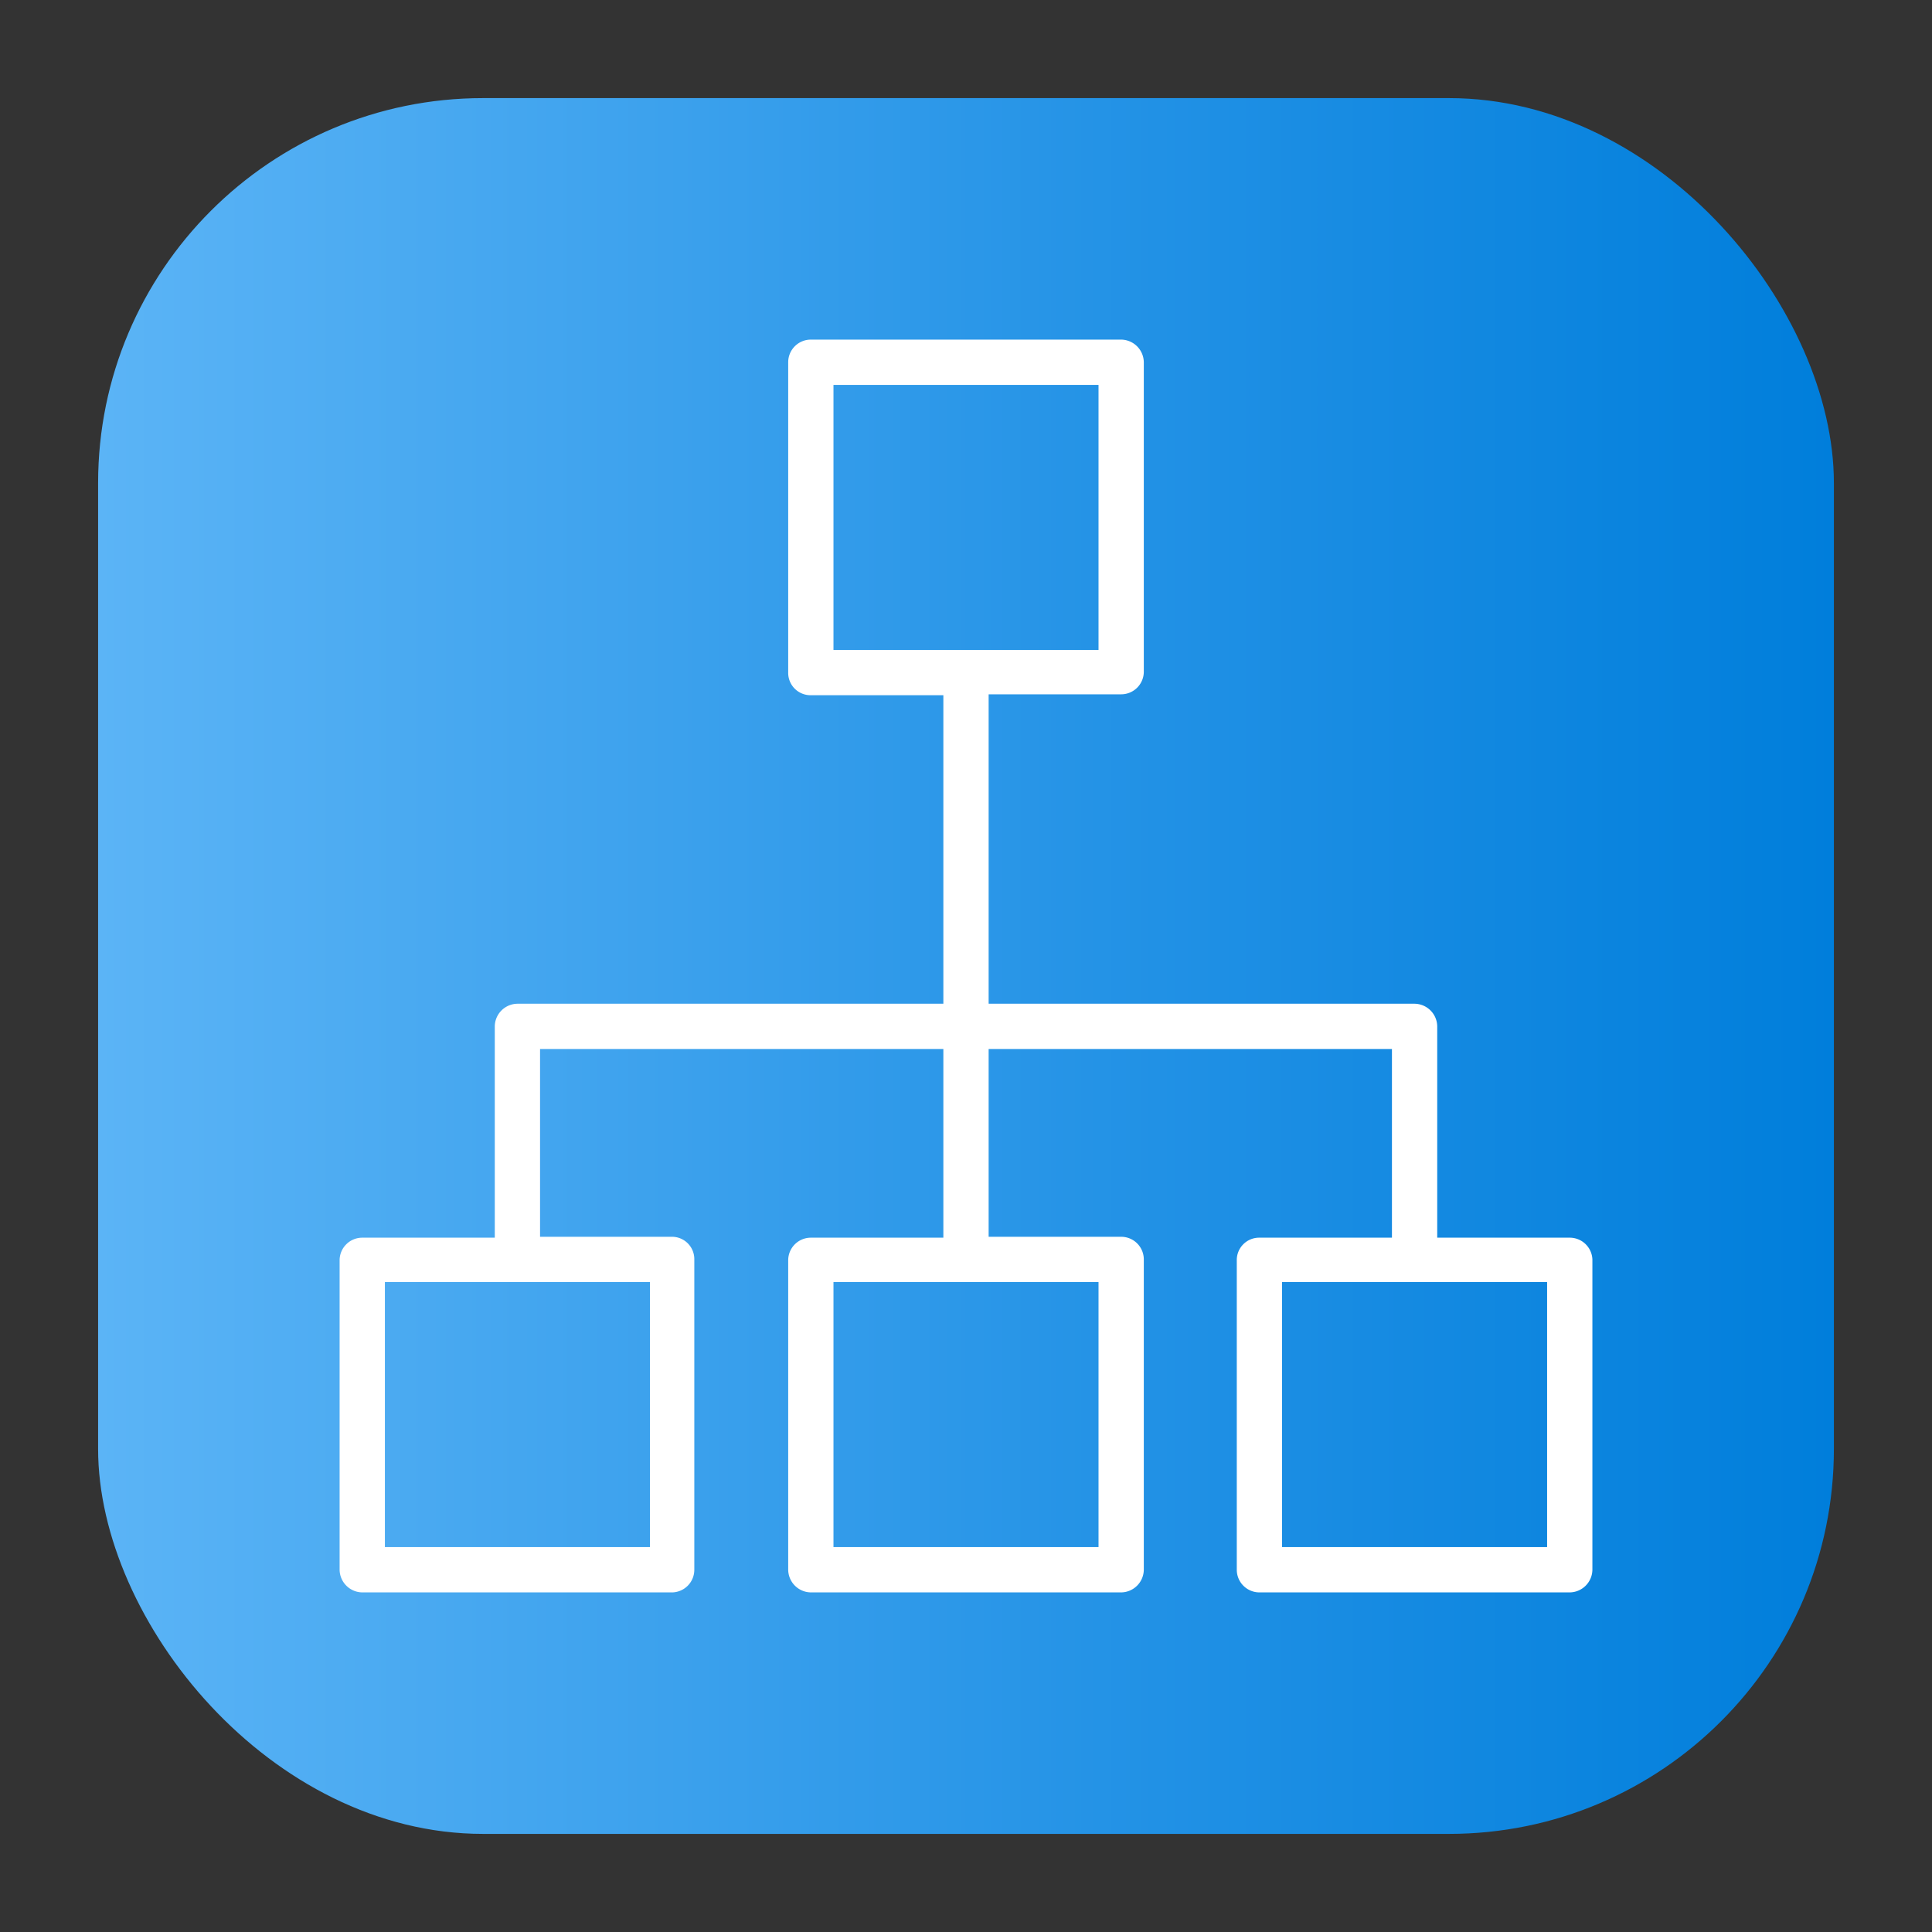 <svg height="512" viewBox="0 0 64 64" width="512" xmlns="http://www.w3.org/2000/svg" xmlns:xlink="http://www.w3.org/1999/xlink"><rect x="0" y="0" width="64" height="64" fill="#333333" stroke="none"/><linearGradient id="linear-gradient" gradientUnits="userSpaceOnUse" x1="3.25" x2="60.75" y1="32" y2="32"><stop offset="0" stop-color="#5bb4f6"/><stop offset=".61" stop-color="#2191e5"/><stop offset="1" stop-color="#007edb"/></linearGradient><g id="Layer_47" data-name="Layer 47"><rect fill="url(#linear-gradient)" height="57.5" rx="12.75" width="57.5" x="3.25" y="3.25"/><path d="m52 41h-4.39v-7a.76.76 0 0 0 -.75-.75h-14.11v-10.25h4.39a.75.75 0 0 0 .75-.75v-10.25a.76.76 0 0 0 -.75-.75h-10.28a.75.75 0 0 0 -.75.75v10.28a.74.74 0 0 0 .75.75h4.39v10.22h-14.11a.76.76 0 0 0 -.75.75v7h-4.39a.75.75 0 0 0 -.75.75v10.25a.76.76 0 0 0 .75.75h10.28a.75.75 0 0 0 .72-.75v-10.28a.74.74 0 0 0 -.75-.75h-4.36v-6.22h13.36v6.25h-4.39a.75.75 0 0 0 -.75.75v10.25a.76.76 0 0 0 .75.75h10.28a.76.76 0 0 0 .75-.75v-10.28a.75.75 0 0 0 -.75-.75h-4.39v-6.22h13.36v6.25h-4.39a.74.74 0 0 0 -.75.75v10.25a.75.75 0 0 0 .75.75h10.28a.76.76 0 0 0 .75-.75v-10.28a.75.75 0 0 0 -.75-.72zm-24.39-28.25h8.78v8.78h-8.78zm-6.08 38.5h-8.78v-8.78h8.78zm14.86 0h-8.78v-8.78h8.78zm14.86 0h-8.78v-8.78h8.78z" fill="#fff"/></g></svg>